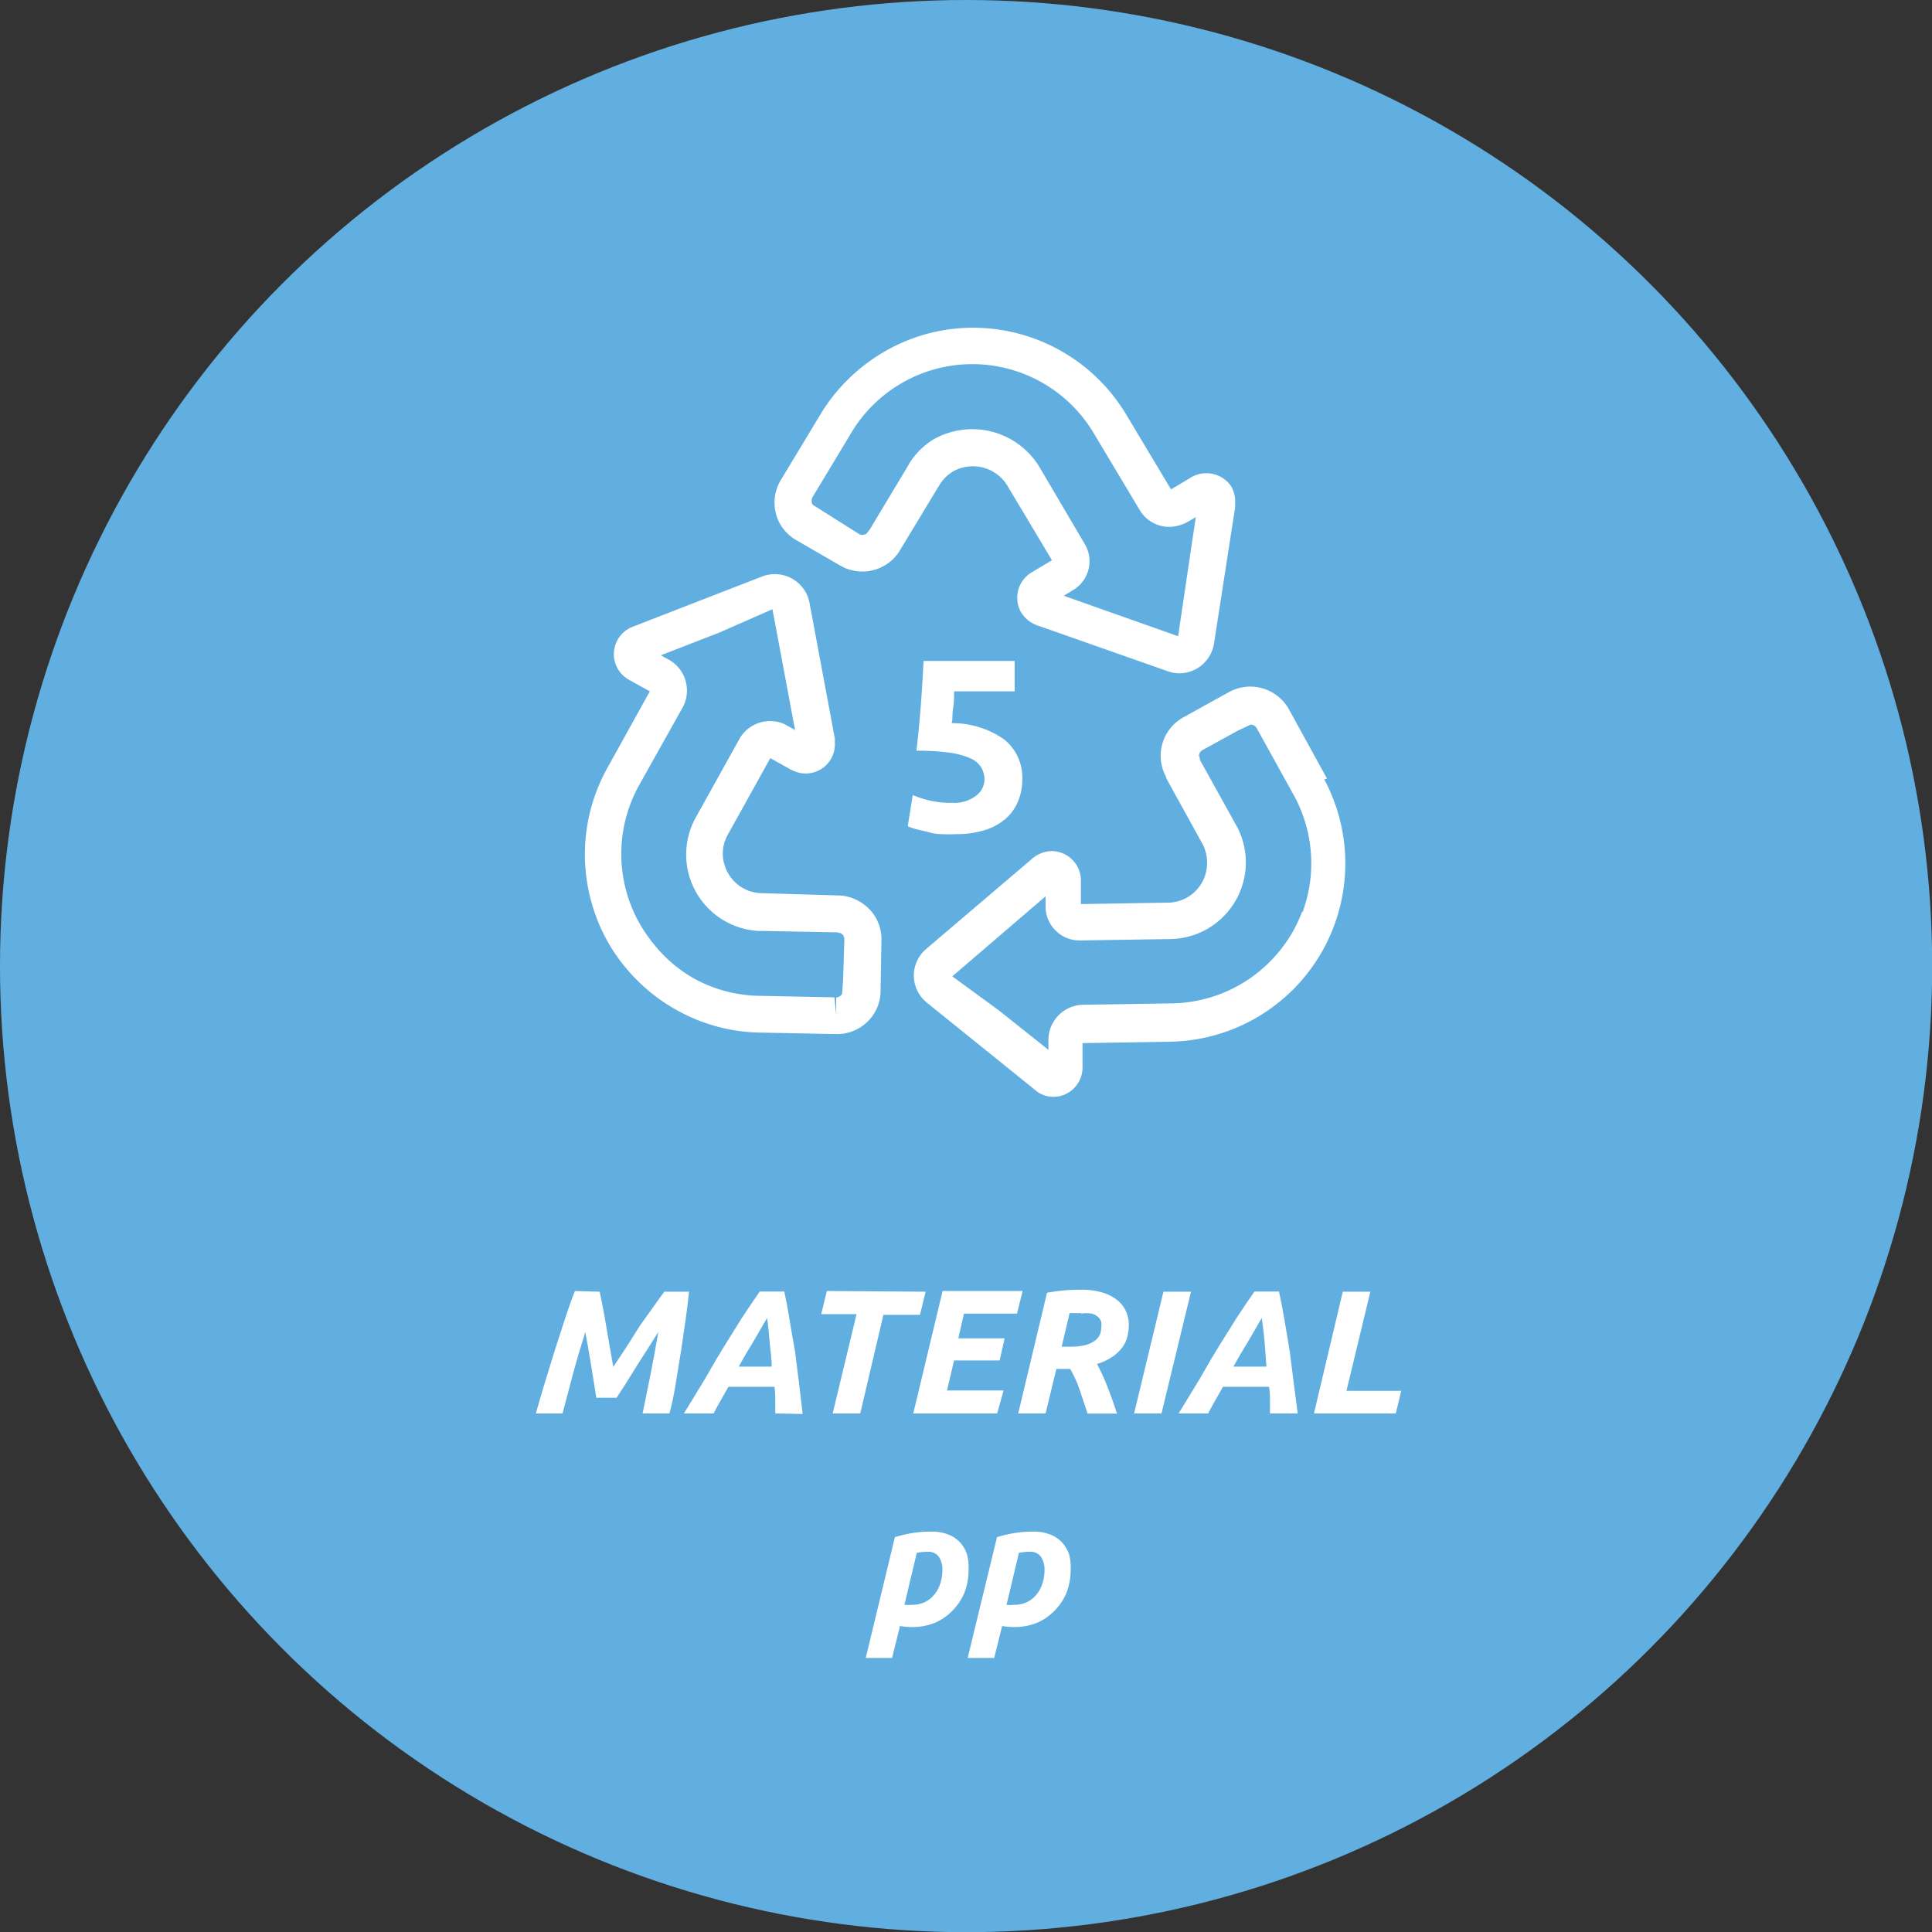 <svg id="Layer_1" data-name="Layer 1" xmlns="http://www.w3.org/2000/svg" viewBox="0 0 109.35 109.35"><rect x="0" y="0" width="109.35" height="109.35" fill="#333333" stroke="none"/><defs><style>.cls-1{fill:#61afe1;}.cls-2{fill:#fff;}</style></defs><title>icone_mat_pp</title><circle class="cls-1" cx="54.68" cy="54.68" r="54.68"/><path class="cls-2" d="M33.94,73.11q.06.27.16.77T34.3,75l.21,1.22.2,1.15.74-1.12L36.24,75,37,73.94q.35-.5.6-.83H39q-.07.69-.19,1.55t-.26,1.78q-.15.92-.3,1.85T37.89,80H36.37q.21-1,.45-2.21t.44-2.4l-.58.92-.64,1-.62,1-.52.8H33.75q-.05-.3-.12-.76t-.16-1l-.17-1q-.09-.53-.17-.95-.39,1.21-.71,2.4L31.84,80H30.33q.23-.82.51-1.75t.57-1.85q.3-.93.58-1.79t.55-1.54Z"/><path class="cls-2" d="M43.88,80c0-.26,0-.52,0-.77s0-.5-.05-.74h-2.6l-.42.74q-.22.38-.42.77H38.71L39.93,78Q40.49,77,41,76.18t1-1.6q.5-.76,1-1.48h1.39q.16.72.3,1.6T45,76.49q.12.91.23,1.83t.2,1.71Zm-.46-5.41L42.6,76q-.41.66-.79,1.35h1.87c0-.41-.07-.84-.11-1.3S43.49,75.09,43.42,74.63Z"/><path class="cls-2" d="M52.39,73.11l-.32,1.31H50L48.69,80H47.13l1.35-5.62h-2l.32-1.31Z"/><path class="cls-2" d="M51.69,80l1.66-6.93h4.53l-.32,1.28h-3l-.32,1.4h2.62L56.58,77H54l-.4,1.7h3.2L56.44,80Z"/><path class="cls-2" d="M61.24,73a3.86,3.86,0,0,1,1.17.16,2.5,2.5,0,0,1,.83.43,1.69,1.69,0,0,1,.49.63,1.87,1.87,0,0,1,.16.77,2.8,2.8,0,0,1-.08.65,1.72,1.72,0,0,1-.28.61,2.29,2.29,0,0,1-.55.53,3.16,3.16,0,0,1-.89.42,12.2,12.2,0,0,1,.58,1.26q.29.74.55,1.55H61.56l-.46-1.37a6.44,6.44,0,0,0-.53-1.16h-.78L59.18,80H57.63l1.63-6.83a10.23,10.23,0,0,1,1.05-.14C60.65,73,61,73,61.24,73Zm-.05,1.32h-.35l-.3,0-.45,1.9h.53a3.11,3.11,0,0,0,.81-.09,1.59,1.59,0,0,0,.53-.24.87.87,0,0,0,.29-.35,1,1,0,0,0,.08-.4,1.05,1.05,0,0,0,0-.32.65.65,0,0,0-.18-.28.92.92,0,0,0-.35-.19A1.89,1.89,0,0,0,61.19,74.35Z"/><path class="cls-2" d="M65.85,73.11h1.56L65.74,80H64.19Z"/><path class="cls-2" d="M71.88,80q0-.39,0-.77c0-.25,0-.5-.06-.74h-2.6l-.42.74q-.22.38-.42.77H66.71L67.93,78Q68.49,77,69,76.18t1-1.6q.5-.76,1-1.48h1.39q.16.72.31,1.6T73,76.49q.12.91.23,1.83L73.45,80Zm-.46-5.41L70.6,76q-.41.66-.79,1.35h1.87L71.58,76Q71.52,75.32,71.42,74.63Z"/><path class="cls-2" d="M79.31,78.72,79,80H74.37L76,73.11h1.56l-1.35,5.61Z"/><path class="cls-2" d="M54.82,88.83a3.59,3.59,0,0,1-.24,1.33,3.13,3.13,0,0,1-.67,1,3,3,0,0,1-1,.69,3.37,3.37,0,0,1-1.29.24,3.9,3.9,0,0,1-.68-.06l-.45,1.81H49L50.65,87a8.68,8.68,0,0,1,.92-.22,6.19,6.19,0,0,1,1.12-.09,2.49,2.49,0,0,1,1,.17,1.81,1.81,0,0,1,.67.46,1.9,1.9,0,0,1,.38.69A2.79,2.79,0,0,1,54.82,88.83Zm-3.63,2a1.83,1.83,0,0,0,.42,0,1.7,1.7,0,0,0,.71-.14,1.55,1.55,0,0,0,.54-.41,1.88,1.88,0,0,0,.35-.62,2.48,2.48,0,0,0,.13-.8,1.34,1.34,0,0,0-.19-.73.72.72,0,0,0-.66-.3,2.92,2.92,0,0,0-.6.06Z"/><path class="cls-2" d="M60.6,88.83a3.59,3.59,0,0,1-.24,1.33,3.17,3.17,0,0,1-.67,1,3,3,0,0,1-1,.69,3.37,3.37,0,0,1-1.29.24,3.9,3.9,0,0,1-.68-.06l-.45,1.81H54.77L56.43,87a8.68,8.68,0,0,1,.92-.22,6.18,6.18,0,0,1,1.11-.09,2.48,2.48,0,0,1,1,.17,1.79,1.79,0,0,1,.67.46,1.88,1.88,0,0,1,.39.69A2.79,2.79,0,0,1,60.6,88.83Zm-3.63,2a1.83,1.83,0,0,0,.42,0,1.7,1.7,0,0,0,.71-.14,1.57,1.57,0,0,0,.54-.41,1.88,1.88,0,0,0,.35-.62,2.48,2.48,0,0,0,.13-.8,1.34,1.34,0,0,0-.19-.73.72.72,0,0,0-.66-.3,2.93,2.93,0,0,0-.6.06Z"/><path class="cls-2" d="M55.72,44.15a1.39,1.39,0,0,0-.18-.71,1.33,1.33,0,0,0-.62-.52,4.33,4.33,0,0,0-1.18-.32,13.15,13.15,0,0,0-1.87-.11q.15-1.28.25-2.6t.15-2.48h5.16v1.72H54c0,.33,0,.65-.06,1s0,.58-.08.8a5.11,5.11,0,0,1,3,.94,2.76,2.76,0,0,1,1,2.24,3.16,3.16,0,0,1-.23,1.22,2.64,2.64,0,0,1-.7,1,3.33,3.33,0,0,1-1.18.65,5.32,5.32,0,0,1-1.66.23,6.57,6.57,0,0,1-.78,0q-.41,0-.78-.12l-.68-.16a2.57,2.57,0,0,1-.47-.17L51.66,45a6.13,6.13,0,0,0,.91.3,5.52,5.52,0,0,0,1.35.14A2,2,0,0,0,55.29,45,1.15,1.15,0,0,0,55.72,44.15Z"/><g id="recycle"><path class="cls-2" d="M75.11,44.07l-2.2-4a2.52,2.52,0,0,0-2.18-1.21,2.58,2.58,0,0,0-1.17.31L67,40.59a2.48,2.48,0,0,0-1,3.38l0,.06,2.09,3.79a2.32,2.32,0,0,1,.23,1,2.24,2.24,0,0,1-2.2,2.27l-4.94.08,0-1.37a1.67,1.67,0,0,0-1.66-1.63,1.76,1.76,0,0,0-1.11.44l-6,5.11a2,2,0,0,0-.69,1.52,2,2,0,0,0,.74,1.51l6.1,4.92.19.15a1.6,1.6,0,0,0,.88.26h0a1.63,1.63,0,0,0,1.17-.5,1.66,1.66,0,0,0,.47-1.18l0-1.36,4.94-.08a10.09,10.09,0,0,0,8.74-14.85ZM73.7,51.59a7.67,7.67,0,0,1-1.35,2.32,8,8,0,0,1-6,2.88l-5.1.08a2,2,0,0,0-1.91,2.05v.5L56.55,57.2l-2.65-1.94,5.28-4.53v.67a1.93,1.93,0,0,0,1.88,1.83l5.19-.08a4.34,4.34,0,0,0,3.81-6.27l-.11-.2L67.91,43c0-.09,0-.13-.05-.2a.38.38,0,0,1,.19-.34l2-1.1.74-.35a.42.42,0,0,1,.37.26l2.13,3.85a8,8,0,0,1,.43,6.52Z"/><path class="cls-2" d="M48.6,51a2.42,2.42,0,0,0-1.19-.32L43,50.55a2.24,2.24,0,0,1-2-1.62,2.18,2.18,0,0,1,.2-1.7l2.4-4.32,1.18.66.14.06A1.65,1.65,0,0,0,47.25,42a1.74,1.74,0,0,0,0-.21l-1.44-7.71a2,2,0,0,0-2.65-1.46l-7.29,2.83-.23.1a1.66,1.66,0,0,0-.05,2.92l1.19.66-2.4,4.33a10.05,10.05,0,0,0-.65,8.39,9.72,9.72,0,0,0,1.7,2.94,10.13,10.13,0,0,0,2.87,2.38,10,10,0,0,0,4.53,1.27l4.58.09h0a2.48,2.48,0,0,0,2.13-1.28,2.43,2.43,0,0,0,.3-1.17l.05-2.9A2.45,2.45,0,0,0,48.6,51Zm-.88,4.43-.06.82a.38.38,0,0,1-.33.2l0,1-.1-1-4.4-.09a7.9,7.9,0,0,1-3.59-1A7.82,7.82,0,0,1,37,53.43a8,8,0,0,1-.82-9L38.66,40a2,2,0,0,0-.82-2.67l-.44-.24,3.32-1.29,3-1.32L45,41.32,44.43,41a2,2,0,0,0-2.52.72l-2.52,4.53a4.33,4.33,0,0,0,3.52,6.44h.23l4.24.08.21.05a.38.38,0,0,1,.2.33Z"/><path class="cls-2" d="M53.93,26.69a2.29,2.29,0,0,1,3.07.77l2.54,4.25-1.17.7a1.67,1.67,0,0,0-.57,2.26,1.79,1.79,0,0,0,.92.73l7.4,2.6a2,2,0,0,0,.64.11,2,2,0,0,0,1.95-1.67l1.2-7.74s0-.22,0-.26a1.74,1.74,0,0,0-.23-.92A1.7,1.7,0,0,0,67.45,27l-1.17.7-2.54-4.24a10.1,10.1,0,0,0-10.34-4.77,10,10,0,0,0-3.49,1.3,10.22,10.22,0,0,0-3.38,3.31l-2.36,3.91a2.48,2.48,0,0,0,0,2.48,2.55,2.55,0,0,0,.86.86L47.54,32a2.49,2.49,0,0,0,2.54,0,2.4,2.4,0,0,0,.86-.86l0,0,2.25-3.72A2.37,2.37,0,0,1,53.93,26.69Zm-2.46-.46-.11.19L49.21,30a2.41,2.41,0,0,0-.18.22l-.21.06a.33.33,0,0,1-.19-.05L46.68,29,46,28.57a.43.43,0,0,1,0-.45l2.27-3.77a8,8,0,0,1,5.44-3.63,8,8,0,0,1,8.19,3.79l2.62,4.38a1.94,1.94,0,0,0,1.67.93,2.19,2.19,0,0,0,1.06-.3l.43-.25-1,6.74-6.47-2.29.57-.35a1.9,1.9,0,0,0,.64-2.54L58.8,26.38a4.45,4.45,0,0,0-6-1.49A4.3,4.3,0,0,0,51.47,26.22Z"/></g></svg>